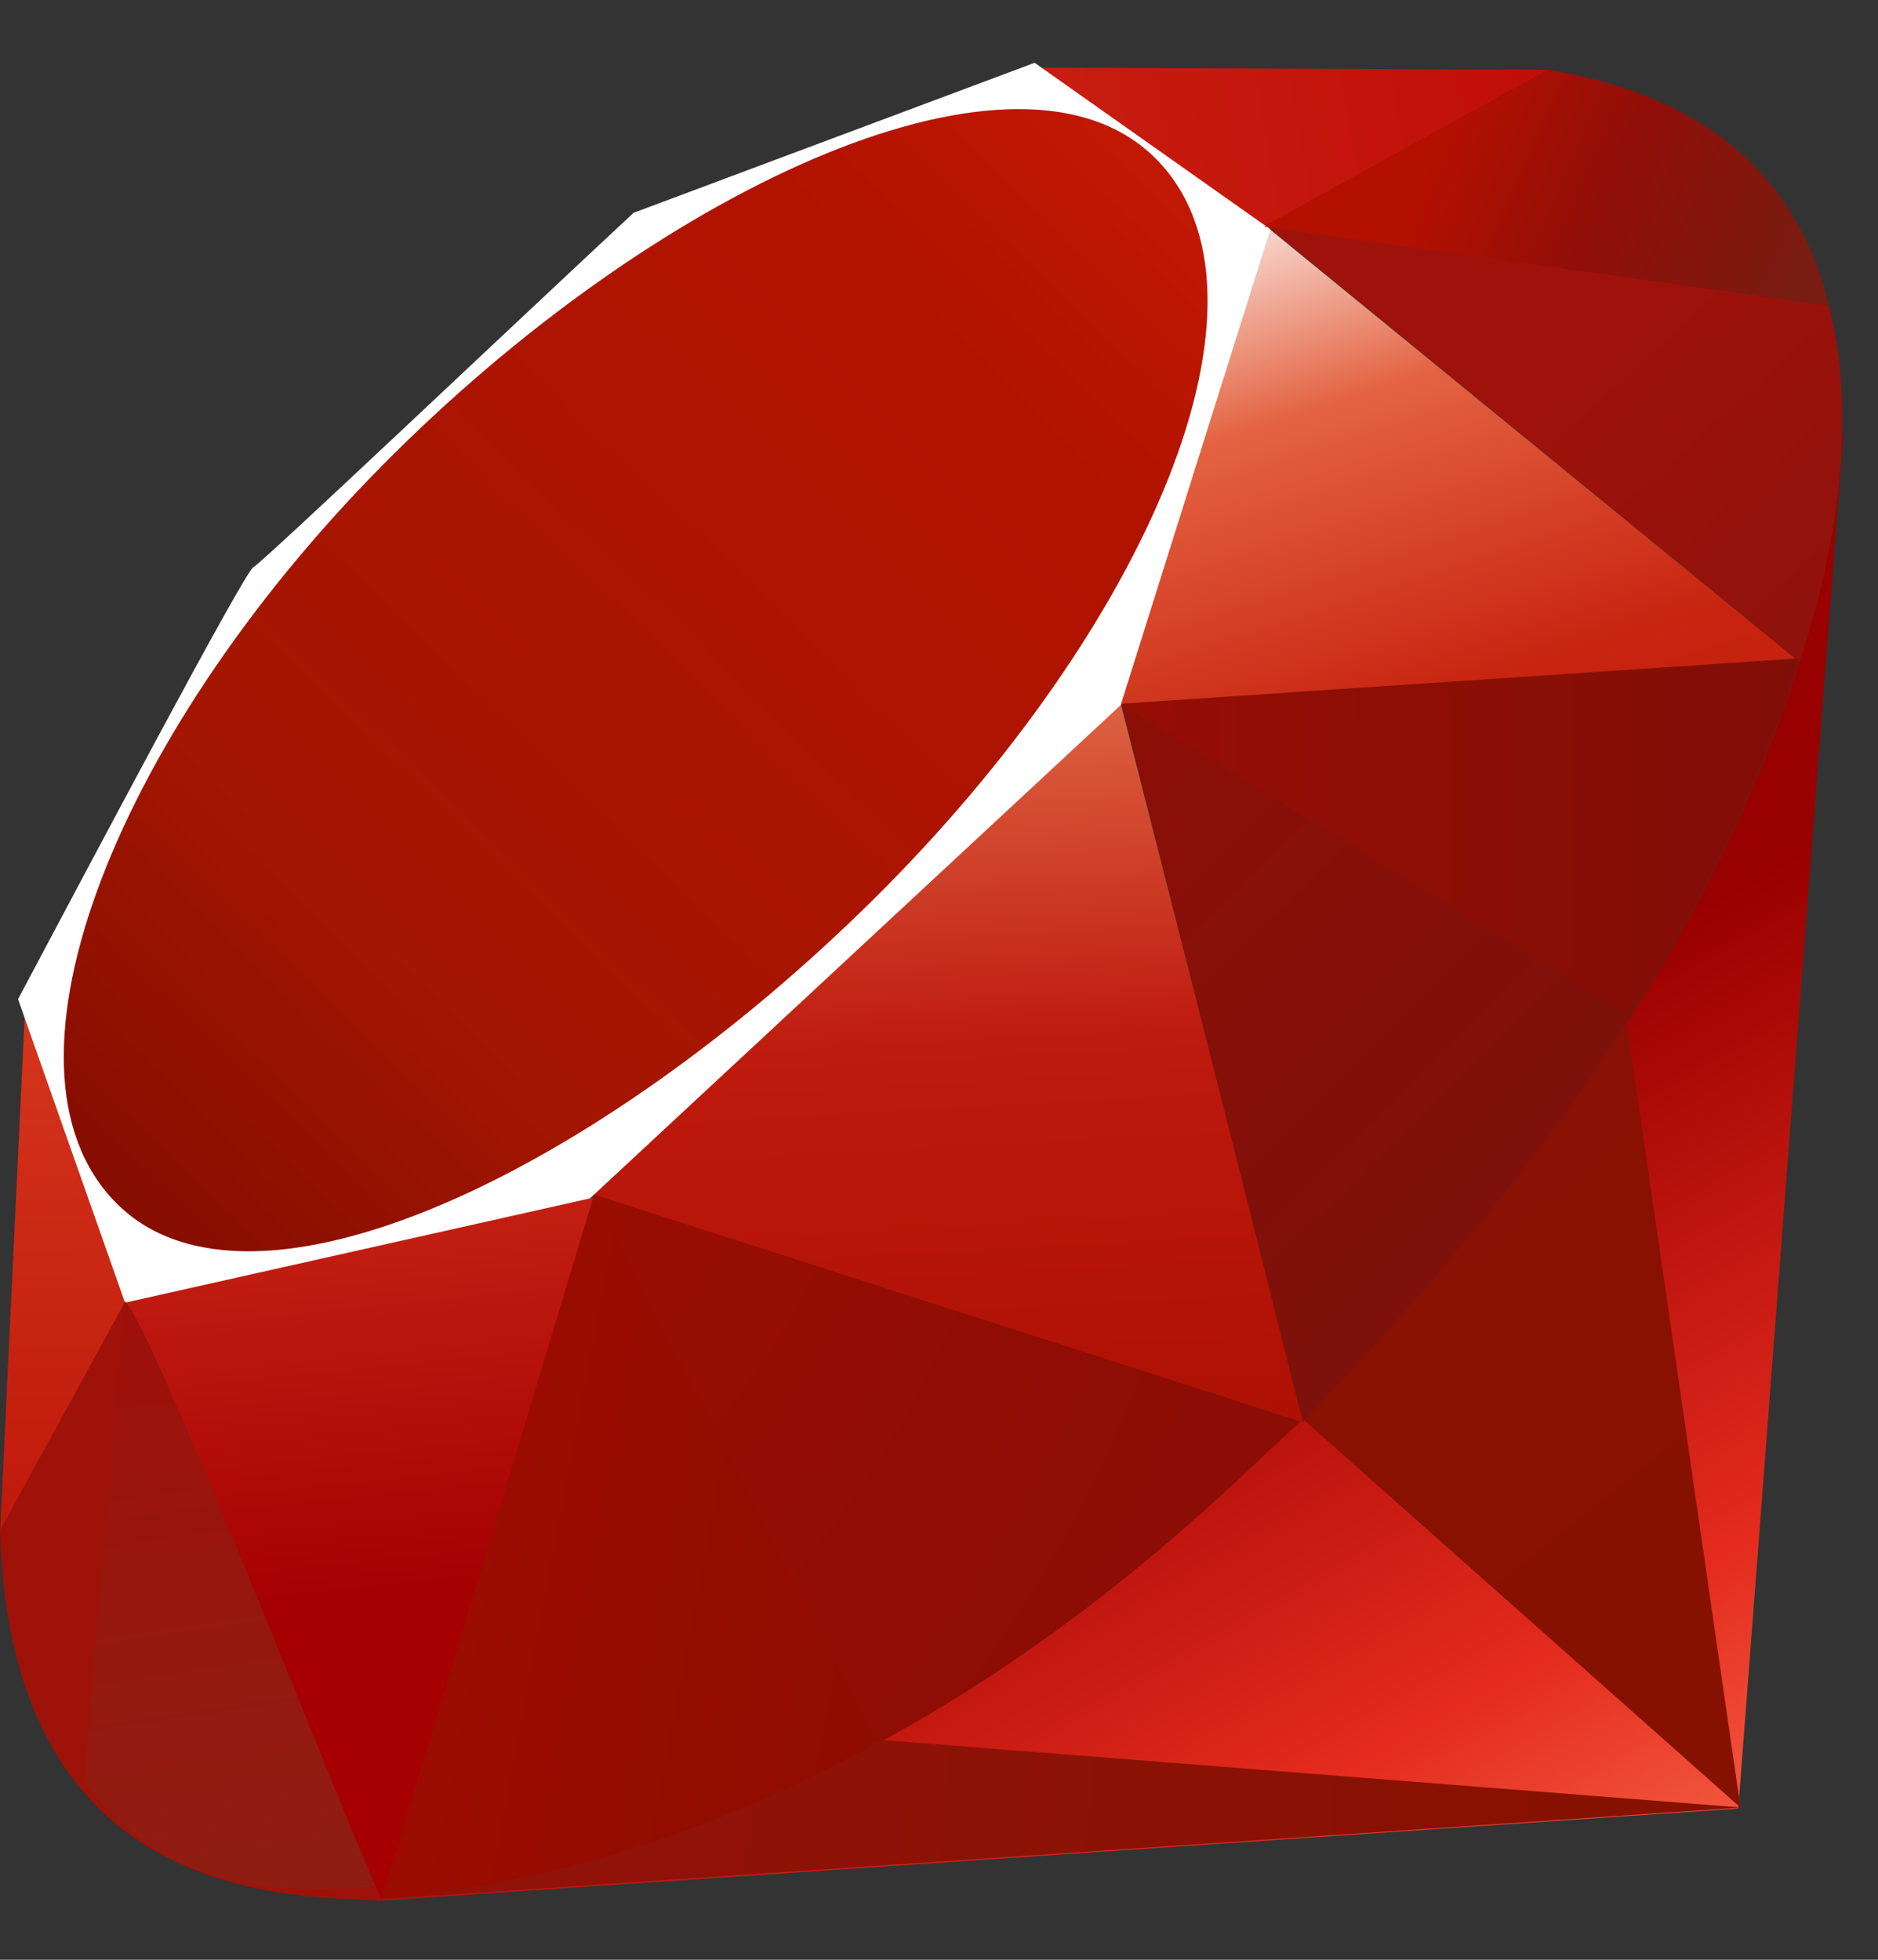 <svg width="23" height="24" viewBox="0 0 23 24" fill="none" xmlns="http://www.w3.org/2000/svg">
<rect x="0" y="0" width="23" height="24" fill="#333333" stroke="none"/>
<path d="M17.489 15.627L4.601 23.28L21.289 22.148L22.574 5.32L17.489 15.627Z" fill="url(#paint0_linear_289_330)"/>
<path d="M21.316 22.136L19.882 12.236L15.975 17.395L21.316 22.136Z" fill="url(#paint1_linear_289_330)"/>
<path d="M21.336 22.136L10.827 21.311L4.657 23.259L21.336 22.136Z" fill="url(#paint2_linear_289_330)"/>
<path d="M4.672 23.261L7.297 14.661L1.52 15.896L4.672 23.261Z" fill="url(#paint3_linear_289_330)"/>
<path d="M15.974 17.424L13.559 7.963L6.646 14.442L15.974 17.424Z" fill="url(#paint4_linear_289_330)"/>
<path d="M22.026 8.096L15.492 2.759L13.672 8.641L22.026 8.096Z" fill="url(#paint5_linear_289_330)"/>
<path d="M18.971 0.856L15.127 2.98L12.703 0.828L18.971 0.856Z" fill="url(#paint6_linear_289_330)"/>
<path d="M0 18.781L1.61 15.845L0.307 12.347L0 18.781Z" fill="url(#paint7_linear_289_330)"/>
<path d="M0.221 12.236L1.531 15.953L7.225 14.676L13.725 8.635L15.559 2.808L12.671 0.769L7.76 2.606C6.213 4.045 3.211 6.893 3.103 6.946C2.995 7.001 1.12 10.545 0.221 12.236Z" fill="white"/>
<path d="M4.822 5.56C8.175 2.235 12.498 0.271 14.157 1.945C15.815 3.618 14.056 7.686 10.703 11.009C7.35 14.333 3.081 16.405 1.423 14.732C-0.236 13.059 1.469 8.883 4.822 5.56Z" fill="url(#paint8_linear_289_330)"/>
<path d="M4.672 23.257L7.276 14.63L15.926 17.409C12.799 20.342 9.32 22.821 4.672 23.257Z" fill="url(#paint9_linear_289_330)"/>
<path d="M13.736 8.618L15.957 17.413C18.57 14.667 20.914 11.713 22.063 8.06L13.736 8.618Z" fill="url(#paint10_linear_289_330)"/>
<path d="M22.04 8.105C22.929 5.423 23.134 1.575 18.943 0.861L15.504 2.76L22.04 8.105Z" fill="url(#paint11_linear_289_330)"/>
<path d="M0 18.742C0.123 23.169 3.317 23.234 4.677 23.273L1.535 15.935L0 18.742Z" fill="#9E1209"/>
<path d="M13.749 8.631C15.756 9.865 19.802 12.344 19.884 12.389C20.012 12.461 21.629 9.662 21.996 8.081L13.749 8.631Z" fill="url(#paint12_radial_289_330)"/>
<path d="M7.273 14.63L10.754 21.348C12.813 20.231 14.425 18.871 15.902 17.413L7.273 14.63Z" fill="url(#paint13_radial_289_330)"/>
<path d="M1.521 15.944L1.028 21.818C1.958 23.09 3.239 23.201 4.583 23.101C3.611 20.683 1.669 15.846 1.521 15.944Z" fill="url(#paint14_linear_289_330)"/>
<path d="M15.484 2.775L22.401 3.746C22.032 2.181 20.898 1.172 18.966 0.856L15.484 2.775Z" fill="url(#paint15_linear_289_330)"/>
<defs>
<linearGradient id="paint0_linear_289_330" x1="19.132" y1="25.846" x2="13.169" y2="15.297" gradientUnits="userSpaceOnUse">
<stop stop-color="#FB7655"/>
<stop offset="0.41" stop-color="#E42B1E"/>
<stop offset="0.99" stop-color="#990000"/>
<stop offset="1" stop-color="#990000"/>
</linearGradient>
<linearGradient id="paint1_linear_289_330" x1="26.333" y1="14.476" x2="11.612" y2="-3.885" gradientUnits="userSpaceOnUse">
<stop stop-color="#871101"/>
<stop offset="0.99" stop-color="#911209"/>
<stop offset="1" stop-color="#911209"/>
</linearGradient>
<linearGradient id="paint2_linear_289_330" x1="17.105" y1="50.147" x2="5.132" y2="49.206" gradientUnits="userSpaceOnUse">
<stop stop-color="#871101"/>
<stop offset="0.99" stop-color="#911209"/>
<stop offset="1" stop-color="#911209"/>
</linearGradient>
<linearGradient id="paint3_linear_289_330" x1="11.29" y1="2.397" x2="12.98" y2="18.791" gradientUnits="userSpaceOnUse">
<stop stop-color="white"/>
<stop offset="0.23" stop-color="#E57252"/>
<stop offset="0.46" stop-color="#DE3B20"/>
<stop offset="0.99" stop-color="#A60003"/>
<stop offset="1" stop-color="#A60003"/>
</linearGradient>
<linearGradient id="paint4_linear_289_330" x1="10.424" y1="4.449" x2="11.244" y2="19.465" gradientUnits="userSpaceOnUse">
<stop stop-color="white"/>
<stop offset="0.23" stop-color="#E4714E"/>
<stop offset="0.56" stop-color="#BE1A0D"/>
<stop offset="0.99" stop-color="#A80D00"/>
<stop offset="1" stop-color="#A80D00"/>
</linearGradient>
<linearGradient id="paint5_linear_289_330" x1="8.345" y1="4.279" x2="13.755" y2="20.741" gradientUnits="userSpaceOnUse">
<stop stop-color="white"/>
<stop offset="0.18" stop-color="#E46342"/>
<stop offset="0.4" stop-color="#C82410"/>
<stop offset="0.99" stop-color="#A80D00"/>
<stop offset="1" stop-color="#A80D00"/>
</linearGradient>
<linearGradient id="paint6_linear_289_330" x1="3.072" y1="13.902" x2="22.846" y2="10.498" gradientUnits="userSpaceOnUse">
<stop stop-color="white"/>
<stop offset="0.54" stop-color="#C81F11"/>
<stop offset="0.99" stop-color="#BF0905"/>
<stop offset="1" stop-color="#BF0905"/>
</linearGradient>
<linearGradient id="paint7_linear_289_330" x1="6.236" y1="5.526" x2="6.565" y2="18.687" gradientUnits="userSpaceOnUse">
<stop stop-color="white"/>
<stop offset="0.31" stop-color="#DE4024"/>
<stop offset="0.99" stop-color="#BF190B"/>
<stop offset="1" stop-color="#BF190B"/>
</linearGradient>
<linearGradient id="paint8_linear_289_330" x1="-4.666" y1="28.296" x2="23.492" y2="-0.698" gradientUnits="userSpaceOnUse">
<stop stop-color="#BD0012"/>
<stop offset="0.07" stop-color="white"/>
<stop offset="0.17" stop-color="white"/>
<stop offset="0.27" stop-color="#C82F1C"/>
<stop offset="0.33" stop-color="#820C01"/>
<stop offset="0.46" stop-color="#A31601"/>
<stop offset="0.72" stop-color="#B31301"/>
<stop offset="0.99" stop-color="#E82609"/>
<stop offset="1" stop-color="#E82609"/>
</linearGradient>
<linearGradient id="paint9_linear_289_330" x1="13.272" y1="15.447" x2="2.446" y2="13.393" gradientUnits="userSpaceOnUse">
<stop stop-color="#8C0C01"/>
<stop offset="0.54" stop-color="#990C00"/>
<stop offset="0.99" stop-color="#A80D0E"/>
<stop offset="1" stop-color="#A80D0E"/>
</linearGradient>
<linearGradient id="paint10_linear_289_330" x1="17.906" y1="14.896" x2="6.569" y2="3.451" gradientUnits="userSpaceOnUse">
<stop stop-color="#7E110B"/>
<stop offset="0.99" stop-color="#9E0C00"/>
<stop offset="1" stop-color="#9E0C00"/>
</linearGradient>
<linearGradient id="paint11_linear_289_330" x1="20.967" y1="17.455" x2="13.736" y2="9.499" gradientUnits="userSpaceOnUse">
<stop stop-color="#79130D"/>
<stop offset="0.99" stop-color="#9E120B"/>
<stop offset="1" stop-color="#9E120B"/>
</linearGradient>
<radialGradient id="paint12_radial_289_330" cx="0" cy="0" r="1" gradientUnits="userSpaceOnUse" gradientTransform="translate(7.224 9.821) scale(15.706 29.973)">
<stop stop-color="#A80D00"/>
<stop offset="0.99" stop-color="#7E0E08"/>
<stop offset="1" stop-color="#7E0E08"/>
</radialGradient>
<radialGradient id="paint13_radial_289_330" cx="0" cy="0" r="1" gradientUnits="userSpaceOnUse" gradientTransform="translate(3.059 9.966) scale(19.953 25.56)">
<stop stop-color="#A30C00"/>
<stop offset="0.99" stop-color="#800E08"/>
<stop offset="1" stop-color="#800E08"/>
</radialGradient>
<linearGradient id="paint14_linear_289_330" x1="12.771" y1="23.668" x2="9.645" y2="2.169" gradientUnits="userSpaceOnUse">
<stop stop-color="#8B2114"/>
<stop offset="0.43" stop-color="#9E100A"/>
<stop offset="0.99" stop-color="#B3100C"/>
<stop offset="1" stop-color="#B3100C"/>
</linearGradient>
<linearGradient id="paint15_linear_289_330" x1="17.619" y1="1.885" x2="21.88" y2="3.766" gradientUnits="userSpaceOnUse">
<stop stop-color="#B31000"/>
<stop offset="0.44" stop-color="#910F08"/>
<stop offset="0.99" stop-color="#791C12"/>
<stop offset="1" stop-color="#791C12"/>
</linearGradient>
</defs>
</svg>
